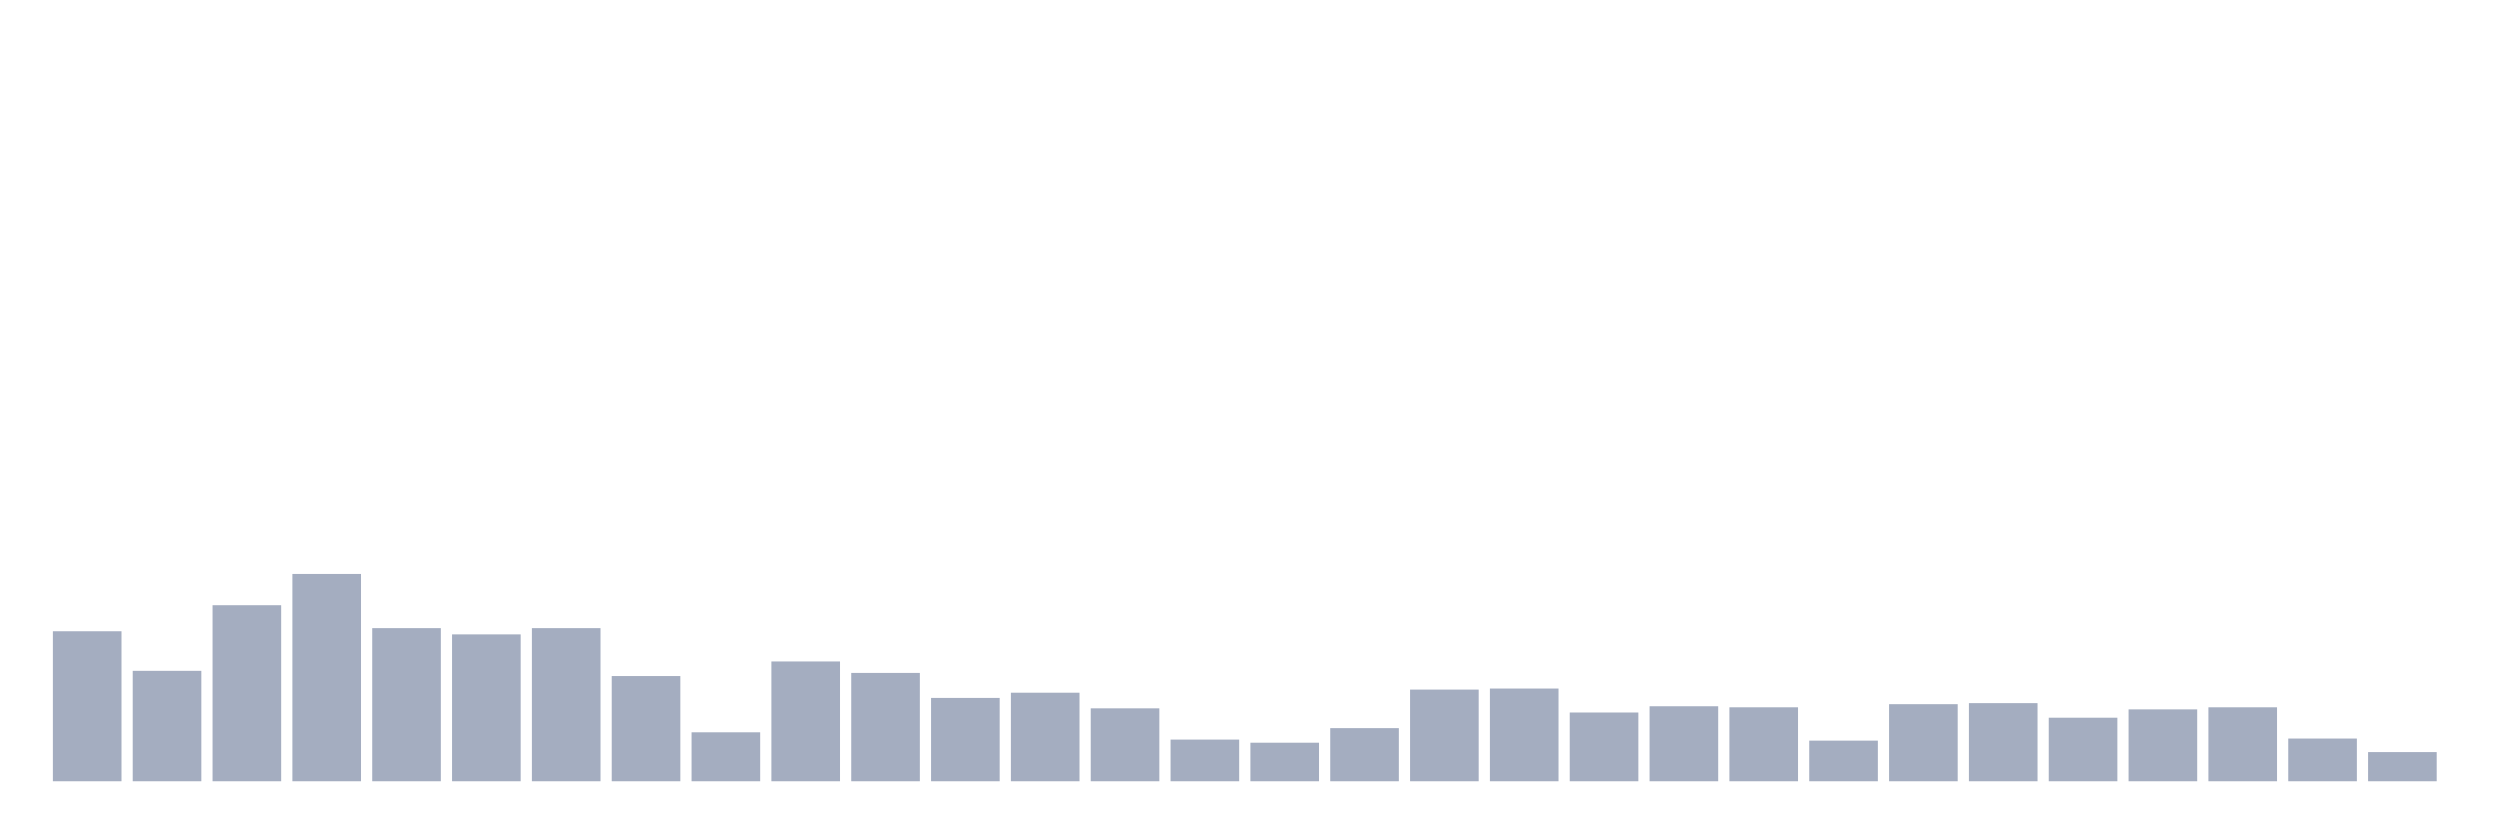 <svg xmlns="http://www.w3.org/2000/svg" viewBox="0 0 480 160"><g transform="translate(10,10)"><rect class="bar" x="0.153" width="13.175" y="111.2" height="28.8" fill="rgb(164,173,192)"></rect><rect class="bar" x="15.482" width="13.175" y="118.8" height="21.2" fill="rgb(164,173,192)"></rect><rect class="bar" x="30.81" width="13.175" y="106.2" height="33.8" fill="rgb(164,173,192)"></rect><rect class="bar" x="46.138" width="13.175" y="100.2" height="39.8" fill="rgb(164,173,192)"></rect><rect class="bar" x="61.466" width="13.175" y="110.6" height="29.4" fill="rgb(164,173,192)"></rect><rect class="bar" x="76.794" width="13.175" y="111.8" height="28.2" fill="rgb(164,173,192)"></rect><rect class="bar" x="92.123" width="13.175" y="110.6" height="29.4" fill="rgb(164,173,192)"></rect><rect class="bar" x="107.451" width="13.175" y="119.8" height="20.2" fill="rgb(164,173,192)"></rect><rect class="bar" x="122.779" width="13.175" y="130.6" height="9.4" fill="rgb(164,173,192)"></rect><rect class="bar" x="138.107" width="13.175" y="117" height="23" fill="rgb(164,173,192)"></rect><rect class="bar" x="153.436" width="13.175" y="119.2" height="20.8" fill="rgb(164,173,192)"></rect><rect class="bar" x="168.764" width="13.175" y="124" height="16" fill="rgb(164,173,192)"></rect><rect class="bar" x="184.092" width="13.175" y="123" height="17" fill="rgb(164,173,192)"></rect><rect class="bar" x="199.42" width="13.175" y="126" height="14" fill="rgb(164,173,192)"></rect><rect class="bar" x="214.748" width="13.175" y="132" height="8" fill="rgb(164,173,192)"></rect><rect class="bar" x="230.077" width="13.175" y="132.6" height="7.4" fill="rgb(164,173,192)"></rect><rect class="bar" x="245.405" width="13.175" y="129.8" height="10.2" fill="rgb(164,173,192)"></rect><rect class="bar" x="260.733" width="13.175" y="122.4" height="17.6" fill="rgb(164,173,192)"></rect><rect class="bar" x="276.061" width="13.175" y="122.2" height="17.8" fill="rgb(164,173,192)"></rect><rect class="bar" x="291.39" width="13.175" y="126.8" height="13.2" fill="rgb(164,173,192)"></rect><rect class="bar" x="306.718" width="13.175" y="125.6" height="14.4" fill="rgb(164,173,192)"></rect><rect class="bar" x="322.046" width="13.175" y="125.8" height="14.2" fill="rgb(164,173,192)"></rect><rect class="bar" x="337.374" width="13.175" y="132.2" height="7.8" fill="rgb(164,173,192)"></rect><rect class="bar" x="352.702" width="13.175" y="125.2" height="14.8" fill="rgb(164,173,192)"></rect><rect class="bar" x="368.031" width="13.175" y="125" height="15" fill="rgb(164,173,192)"></rect><rect class="bar" x="383.359" width="13.175" y="127.8" height="12.2" fill="rgb(164,173,192)"></rect><rect class="bar" x="398.687" width="13.175" y="126.2" height="13.8" fill="rgb(164,173,192)"></rect><rect class="bar" x="414.015" width="13.175" y="125.8" height="14.2" fill="rgb(164,173,192)"></rect><rect class="bar" x="429.344" width="13.175" y="131.8" height="8.2" fill="rgb(164,173,192)"></rect><rect class="bar" x="444.672" width="13.175" y="134.4" height="5.6" fill="rgb(164,173,192)"></rect></g></svg>